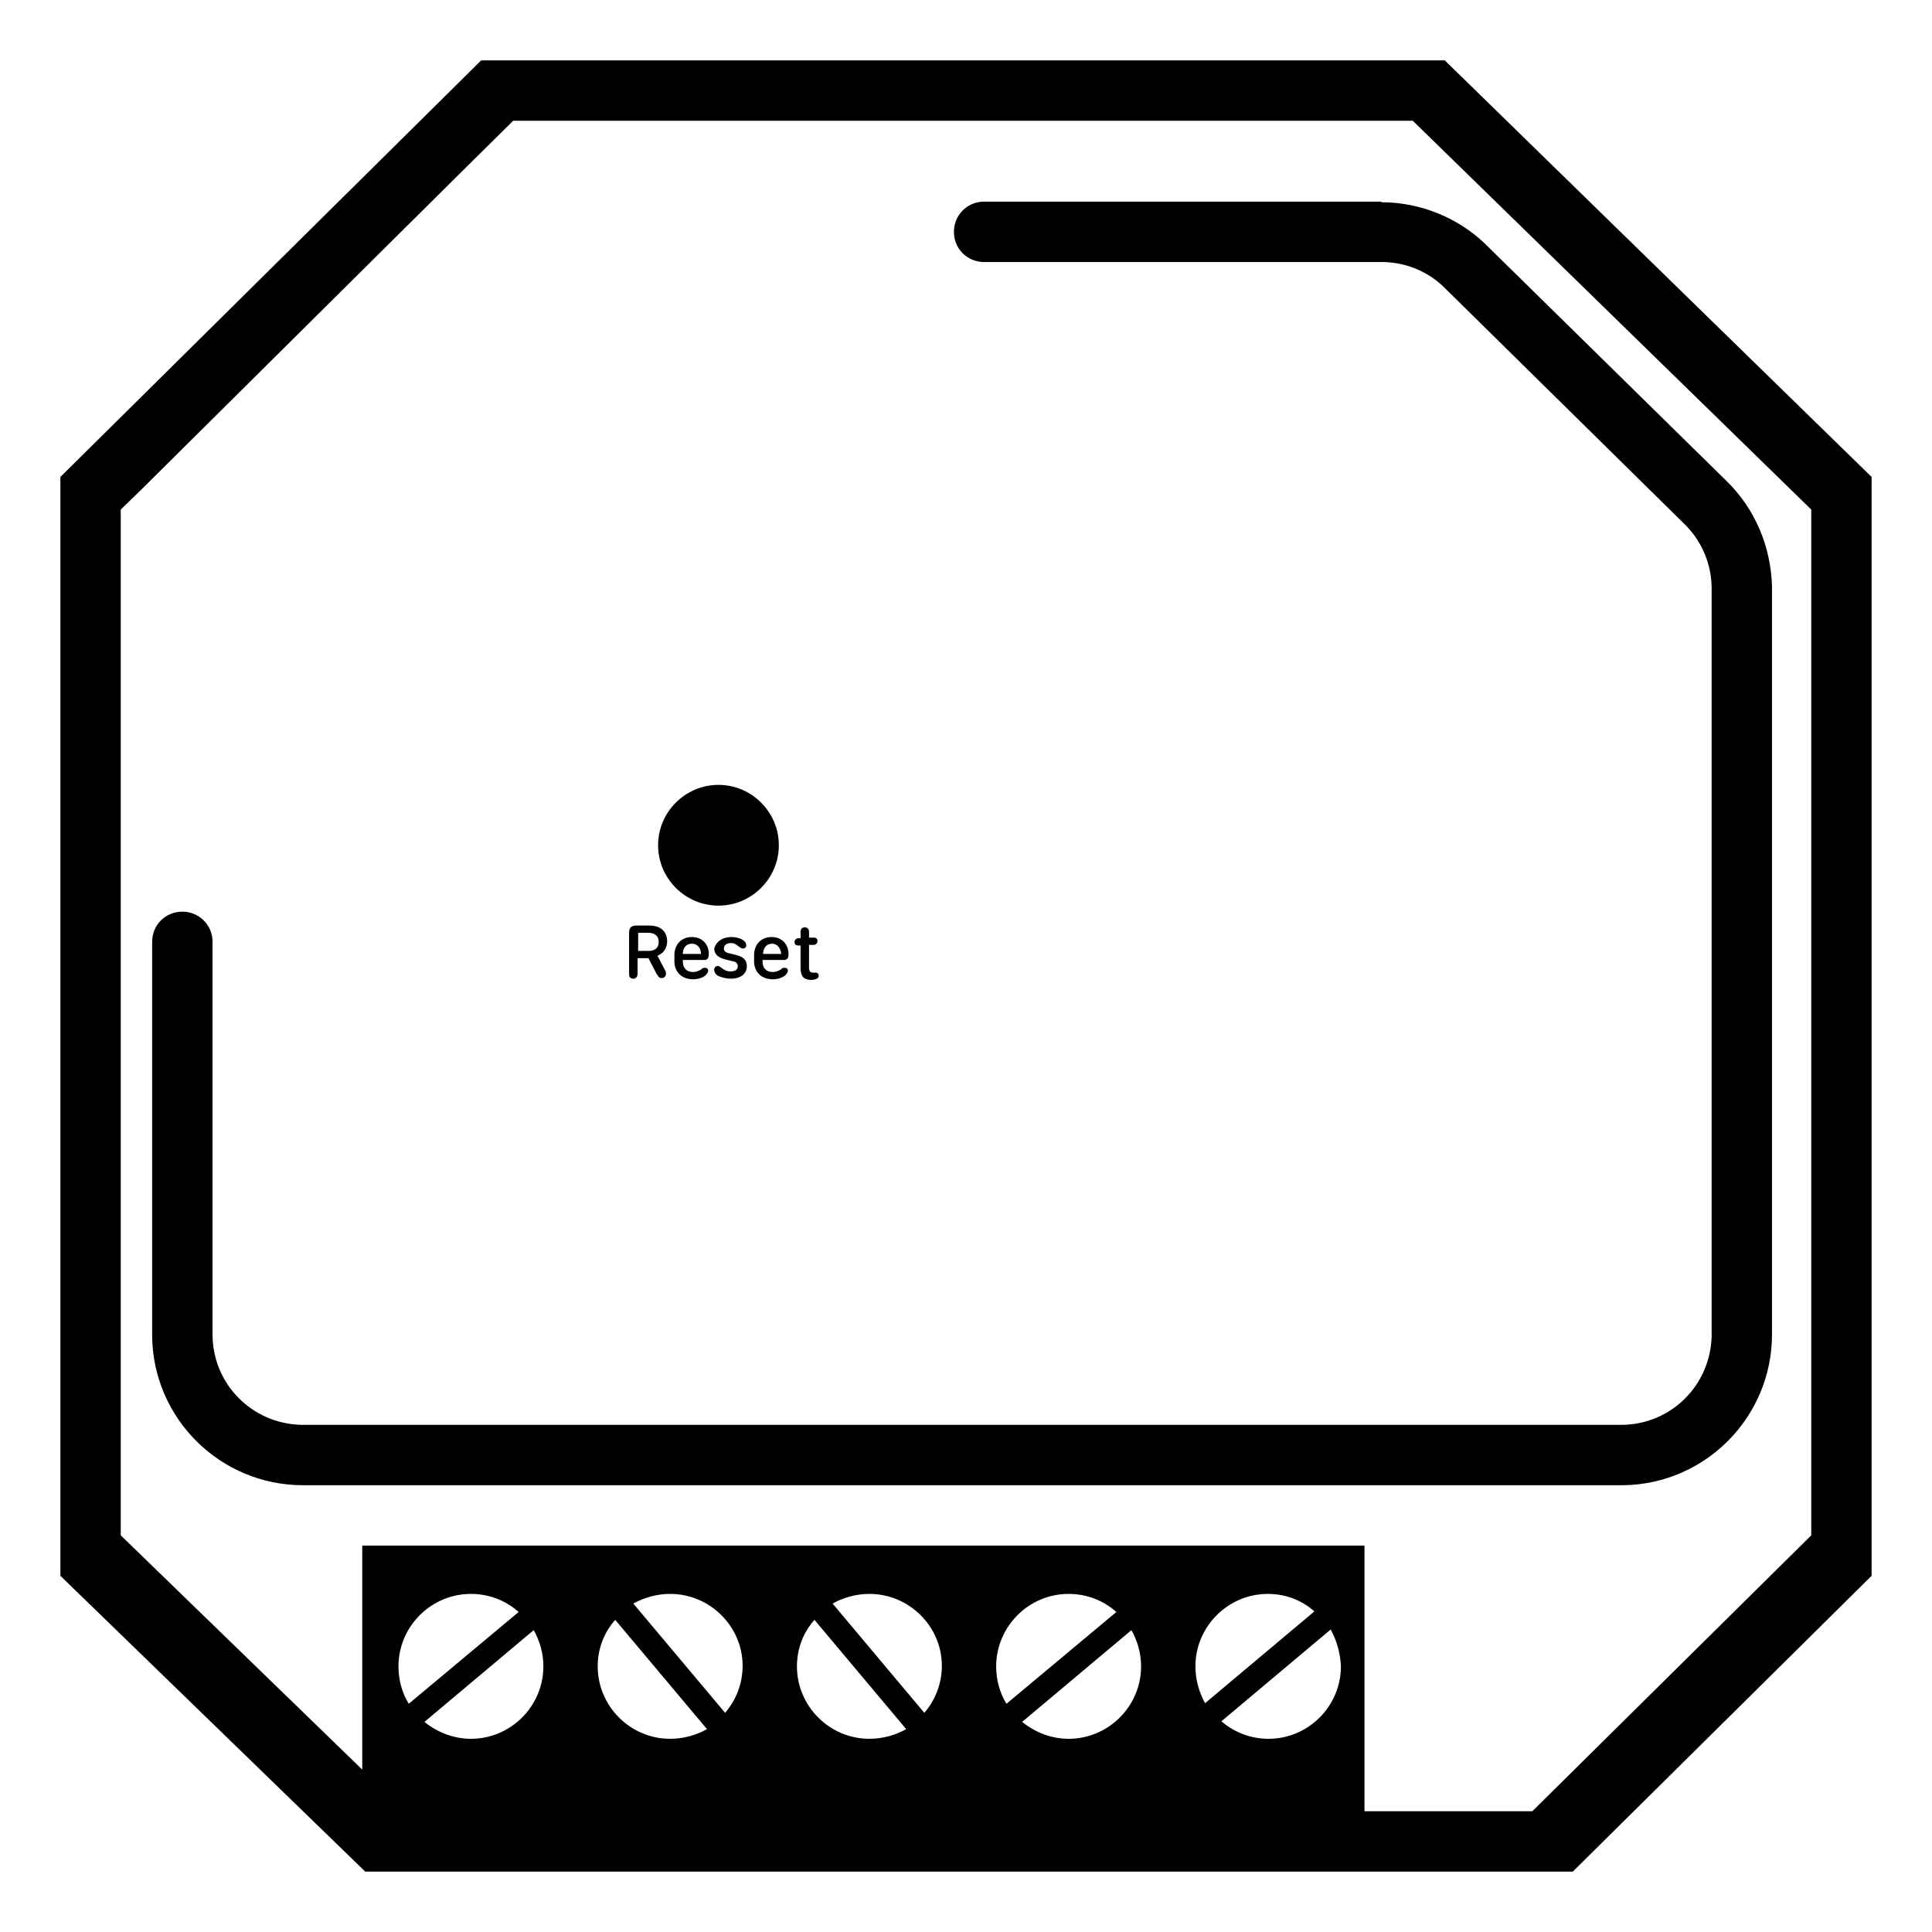 <?xml version="1.0" encoding="utf-8"?>
<!-- Generator: Adobe Illustrator 27.6.1, SVG Export Plug-In . SVG Version: 6.00 Build 0)  -->
<svg version="1.1" id="图层_1" xmlns="http://www.w3.org/2000/svg" xmlns:xlink="http://www.w3.org/1999/xlink" x="0px" y="0px"
	 viewBox="0 0 320 320" style="enable-background:new 0 0 320 320;" xml:space="preserve">
<path id="Combined-Shape" d="M239.3,10L310,79v182l-49.5,49h-200L10,261V79l69.7-69H239.3z M23.6,80.9L20,84.4v169.9l40,38.8V256
	h166v44h27.8l46.2-45.7V84.4L234,20H85l-8.9,8.8 M220.4,269.9l-18.1,15.2c2.1,1.8,4.8,2.9,7.8,2.9c6.6,0,12-5.4,12-12
	C222,273.8,221.4,271.7,220.4,269.9z M88.4,270l-18.1,15.2c2.1,1.7,4.8,2.8,7.7,2.8c6.6,0,12-5.4,12-12
	C90,273.8,89.4,271.8,88.4,270z M99,276c0,6.6,5.4,12,12,12c2.2,0,4.3-0.6,6.1-1.6l-15.2-18.1C100.1,270.3,99,273,99,276z M132,276
	c0,6.6,5.4,12,12,12c2.2,0,4.3-0.6,6.1-1.6l-15.2-18.1C133.1,270.3,132,273,132,276z M187.4,270l-18.1,15.2c2.1,1.7,4.8,2.8,7.7,2.8
	c6.6,0,12-5.4,12-12C189,273.8,188.4,271.8,187.4,270z M111,264c-2.2,0-4.3,0.6-6.1,1.6l15.2,18.1c1.8-2.1,2.9-4.8,2.9-7.8
	C123,269.4,117.6,264,111,264z M144,264c-2.2,0-4.3,0.6-6.1,1.6l15.2,18.1c1.8-2.1,2.9-4.8,2.9-7.8C156,269.4,150.6,264,144,264z
	 M177,264c-6.6,0-12,5.4-12,12c0,2.3,0.6,4.4,1.7,6.2l18.2-15.2C182.8,265.1,180,264,177,264z M78,264c-6.6,0-12,5.4-12,12
	c0,2.3,0.6,4.4,1.7,6.2L85.9,267C83.8,265.1,81,264,78,264z M210,264c-6.6,0-12,5.4-12,12c0,2.2,0.6,4.3,1.6,6.1l18.1-15.2
	C215.7,265.1,213,264,210,264z M228.8,33.5c6.4,0,12.6,2.5,17.2,6.9l0.3,0.3l39.7,39c4.7,4.6,7.3,10.8,7.5,17.4v0.5V221
	c0,13.7-11,24.8-24.6,25h-0.4H50.2c-13.7,0-24.8-11-25-24.6V221v-65c0-2.8,2.2-5,5-5c2.7,0,4.9,2.1,5,4.8v0.2v65
	c0,8.2,6.5,14.8,14.7,15h0.3h218.3c8.2,0,14.8-6.5,15-14.7V221V97.5c0-3.9-1.5-7.6-4.2-10.4l-0.3-0.3l-39.7-39.1
	c-2.7-2.7-6.3-4.2-10.1-4.3h-0.4H163c-2.8,0-5-2.2-5-5c0-2.7,2.1-4.9,4.8-5h0.2h65.8V33.5z M121.2,155.2c0.7,0,1.3,0.2,1.7,0.4
	c0.5,0.3,0.7,0.6,0.7,1c0,0.3-0.2,0.5-0.6,0.5c-0.2,0-0.3-0.1-0.6-0.3c-0.5-0.4-0.8-0.6-1.3-0.6c-0.7,0-1.2,0.3-1.2,0.9
	c0,0.4,0.2,0.6,0.8,0.8h0.1l1.2,0.3c1.2,0.3,1.7,0.9,1.7,1.8c0,1.3-1,2.1-2.7,2.1c-0.7,0-1.4-0.2-1.9-0.4s-0.8-0.6-0.8-1.1
	c0-0.3,0.2-0.6,0.6-0.6c0.2,0,0.3,0.1,0.6,0.3c0.5,0.4,0.9,0.6,1.5,0.6c0.8,0,1.2-0.3,1.2-0.9c0-0.4-0.3-0.7-0.8-0.8h-0.1l-1.2-0.3
	c-1.2-0.3-1.8-0.9-1.8-1.8C118.6,156,119.6,155.2,121.2,155.2z M114.6,155.2c1.7,0,2.8,1.2,2.8,2.8c0,0.7-0.2,0.9-0.6,1h-0.1h-3.6
	v0.3c0,1,0.6,1.7,1.7,1.7c0.5,0,0.9-0.2,1.3-0.4c0.3-0.3,0.4-0.3,0.7-0.3c0.3,0,0.5,0.2,0.5,0.5c0,0.2-0.2,0.5-0.4,0.7
	c-0.4,0.4-1.2,0.7-2.1,0.7c-1.8,0-3-1.1-3.1-2.8v-0.2v-1C111.7,156.4,112.9,155.2,114.6,155.2z M127.8,155.2c1.7,0,2.8,1.2,2.8,2.8
	c0,0.7-0.2,0.9-0.6,1h-0.1h-3.6v0.3c0,1,0.6,1.7,1.7,1.7c0.5,0,0.9-0.2,1.3-0.4c0.3-0.3,0.4-0.3,0.7-0.3s0.5,0.2,0.5,0.5
	c0,0.2-0.2,0.5-0.4,0.7c-0.4,0.4-1.2,0.7-2.1,0.7c-1.8,0-3-1.1-3.1-2.8v-0.2v-1C124.9,156.4,126.1,155.2,127.8,155.2z M133.3,153.6
	c0.4,0,0.6,0.2,0.7,0.6v0.1v1h0.8c0.4,0,0.6,0.2,0.6,0.6c0,0.3-0.2,0.5-0.5,0.6h-0.1H134v3.7c0,0.7,0.2,0.9,0.7,0.9
	c0.2,0,0.3,0,0.4,0c0.3,0,0.5,0.2,0.5,0.5c0,0.2-0.1,0.4-0.3,0.5s-0.5,0.2-0.9,0.2c-1.2,0-1.7-0.5-1.8-1.7v-0.2v-3.8h-0.4
	c-0.4,0-0.6-0.2-0.6-0.6c0-0.3,0.2-0.5,0.5-0.6h0.1h0.4v-1C132.6,153.9,132.8,153.6,133.3,153.6z M107.6,153.3c1.8,0,2.9,1,2.9,2.6
	c0,1-0.5,1.9-1.4,2.3l-0.2,0.1l1.3,2.5c0.1,0.1,0.1,0.3,0.1,0.5c0,0.4-0.3,0.7-0.7,0.7c-0.3,0-0.5-0.1-0.7-0.5l-0.1-0.1l-1.4-2.7
	h-1.8v2.6c0,0.5-0.3,0.8-0.7,0.8c-0.4,0-0.7-0.2-0.7-0.7v-0.1v-6.8c0-0.8,0.3-1.1,1-1.2h0.1L107.6,153.3L107.6,153.3z M114.6,156.3
	c-0.9,0-1.4,0.6-1.5,1.5v0.2l0,0h3l0,0C116.1,157,115.5,156.3,114.6,156.3z M127.9,156.3c-0.9,0-1.4,0.6-1.5,1.5v0.2l0,0h3l0,0
	C129.3,157,128.7,156.3,127.9,156.3z M107.4,154.5h-1.7v3h1.7c1.1,0,1.7-0.5,1.7-1.5S108.4,154.5,107.4,154.5z M119,130
	c5.5,0,10,4.5,10,10s-4.5,10-10,10s-10-4.5-10-10S113.5,130,119,130z M57.4,68.6 M37,84 M51.4,68.1 M83.3,42.6 M63,58 M77.3,42.1"/>
</svg>
